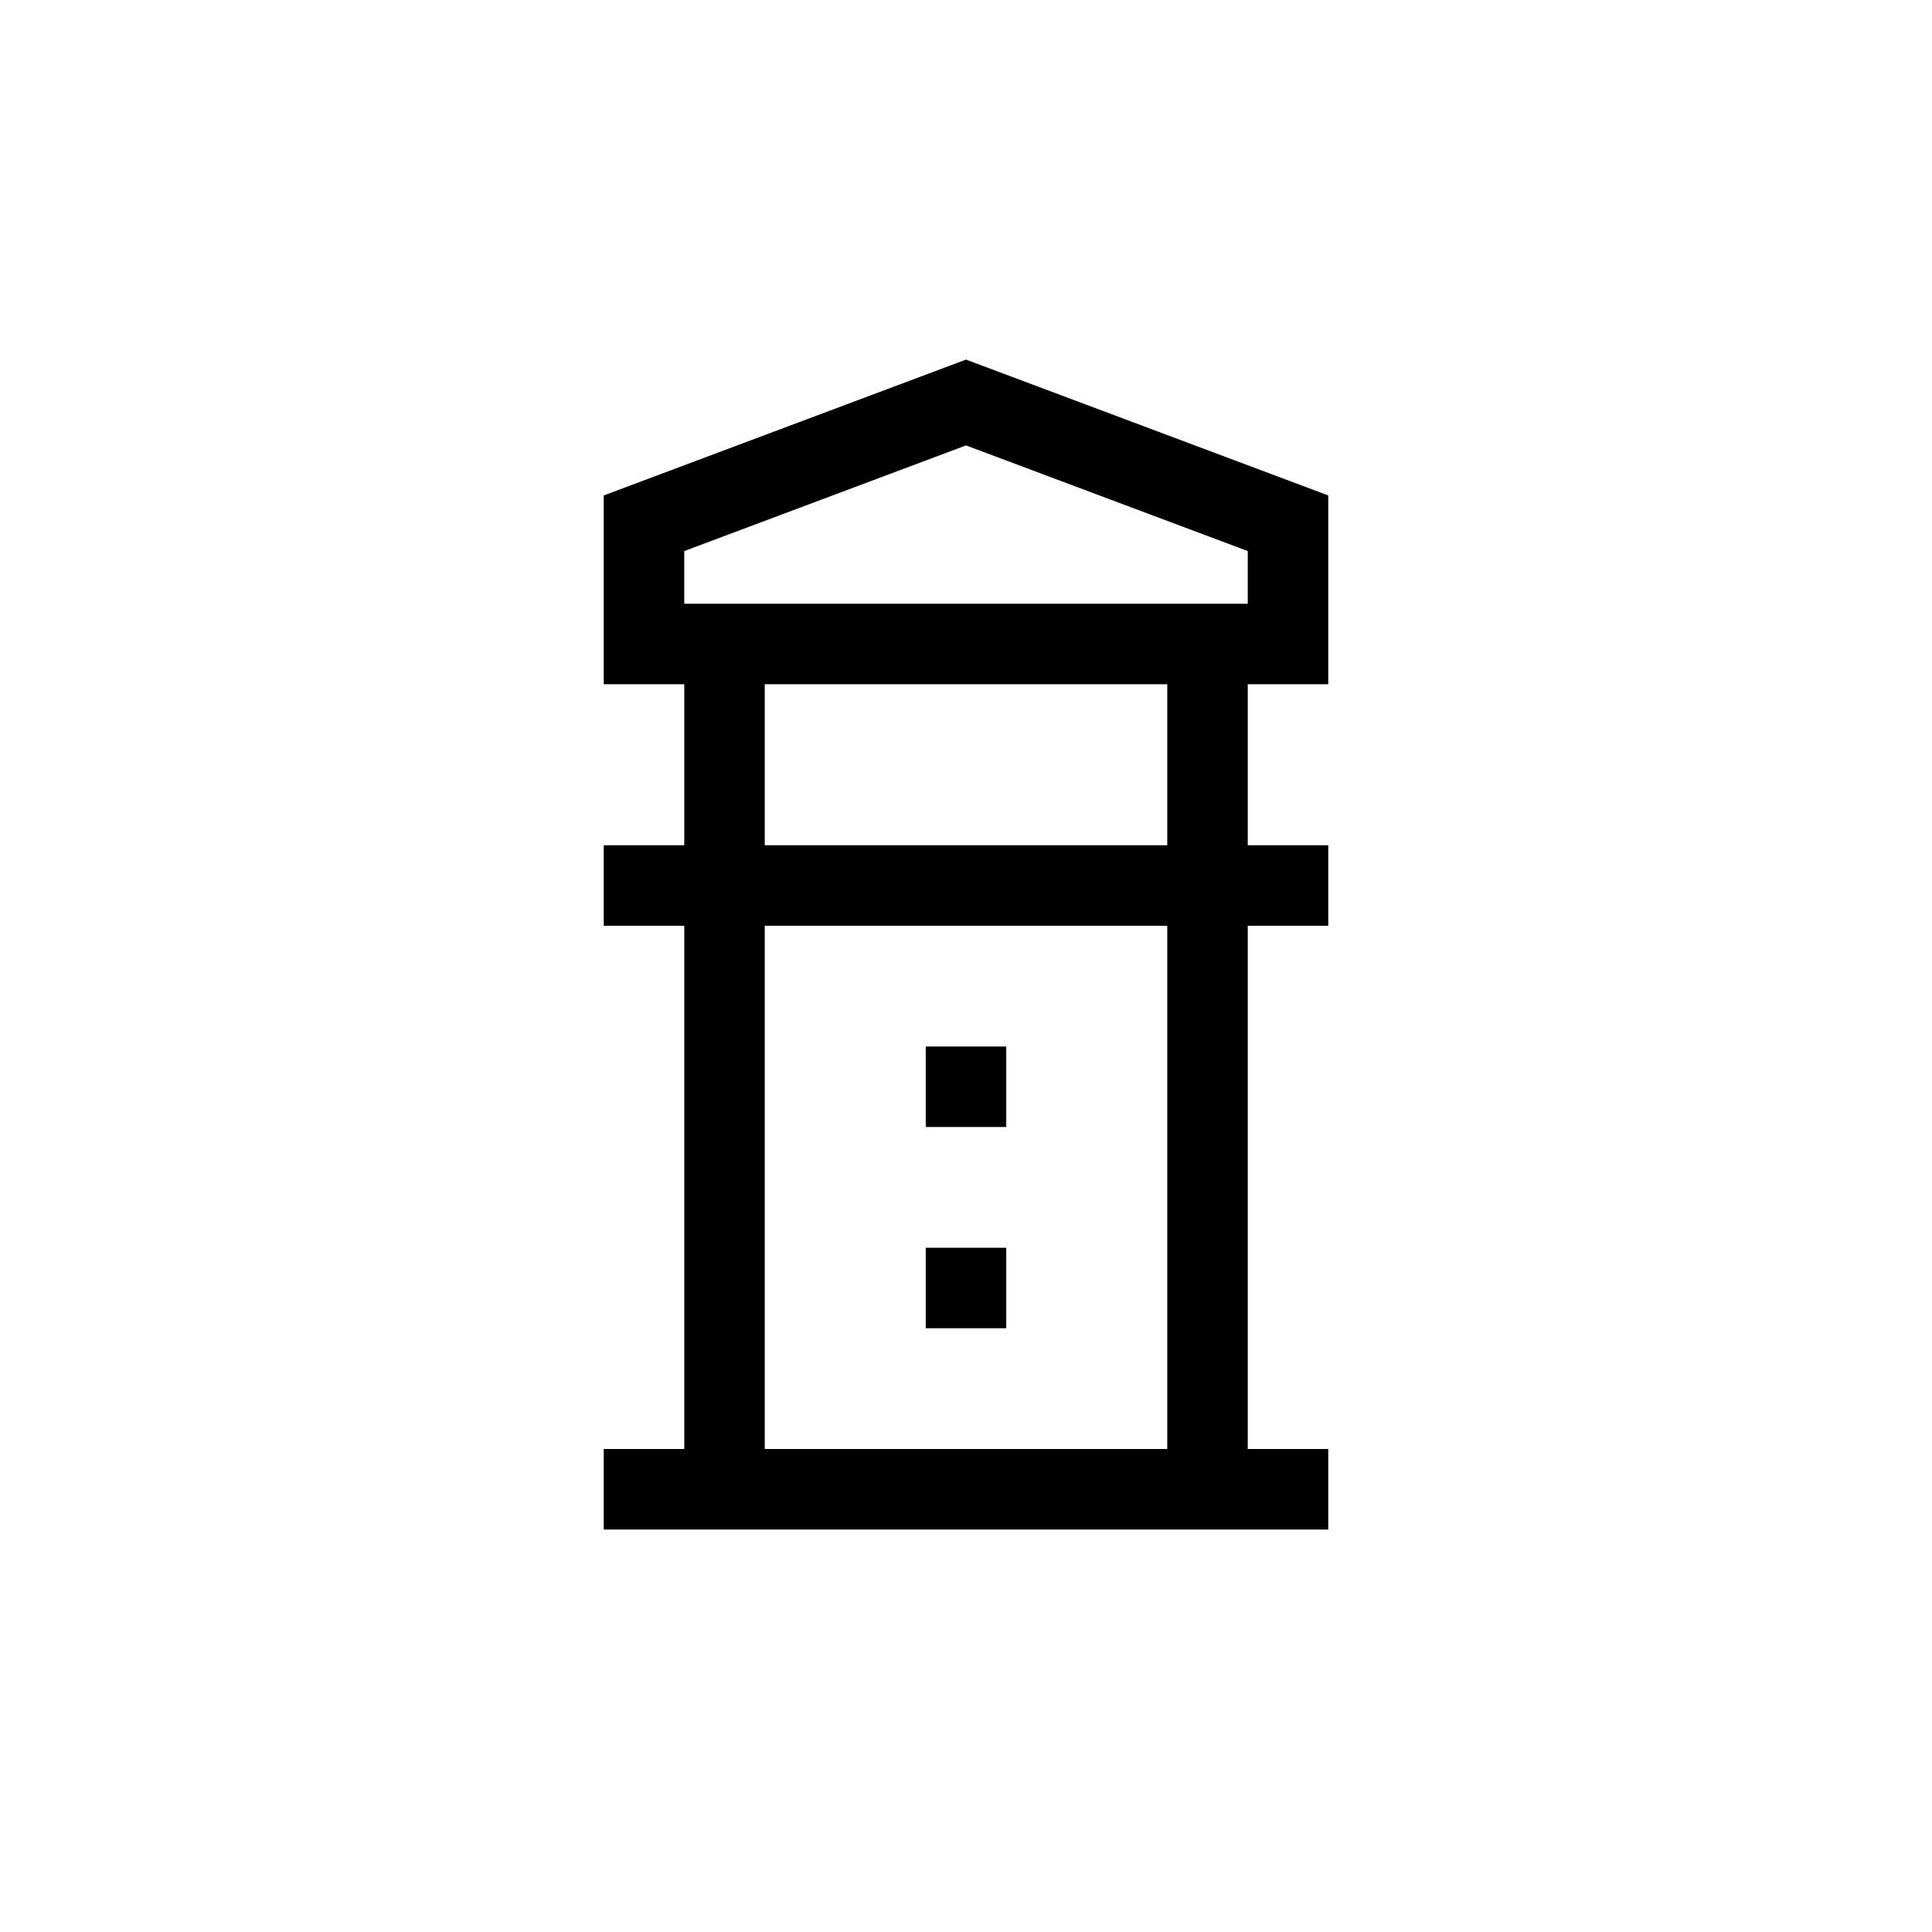 <?xml version="1.0" encoding="UTF-8"?>
<svg xmlns="http://www.w3.org/2000/svg" xmlns:xlink="http://www.w3.org/1999/xlink" width="48pt" height="48pt" viewBox="0 0 48 48" version="1.1">
<g id="surface1">
<path style=" stroke:none;fill-rule:nonzero;fill:rgb(0%,0%,0%);fill-opacity:1;" d="M 31 15 L 31 13.691 L 24 11.066 L 17 13.691 L 17 15 Z M 29 17 L 19 17 L 19 21 L 29 21 Z M 29 23 L 19 23 L 19 36 L 29 36 Z M 31 17 L 31 21 L 33 21 L 33 23 L 31 23 L 31 36 L 33 36 L 33 38 L 15 38 L 15 36 L 17 36 L 17 23 L 15 23 L 15 21 L 17 21 L 17 17 L 15 17 L 15 12.309 L 24 8.934 L 33 12.309 L 33 17 Z M 25 31 L 23 31 L 23 33 L 25 33 Z M 25 28 L 23 28 L 23 26 L 25 26 Z M 25 28 "/>
</g>
</svg>
